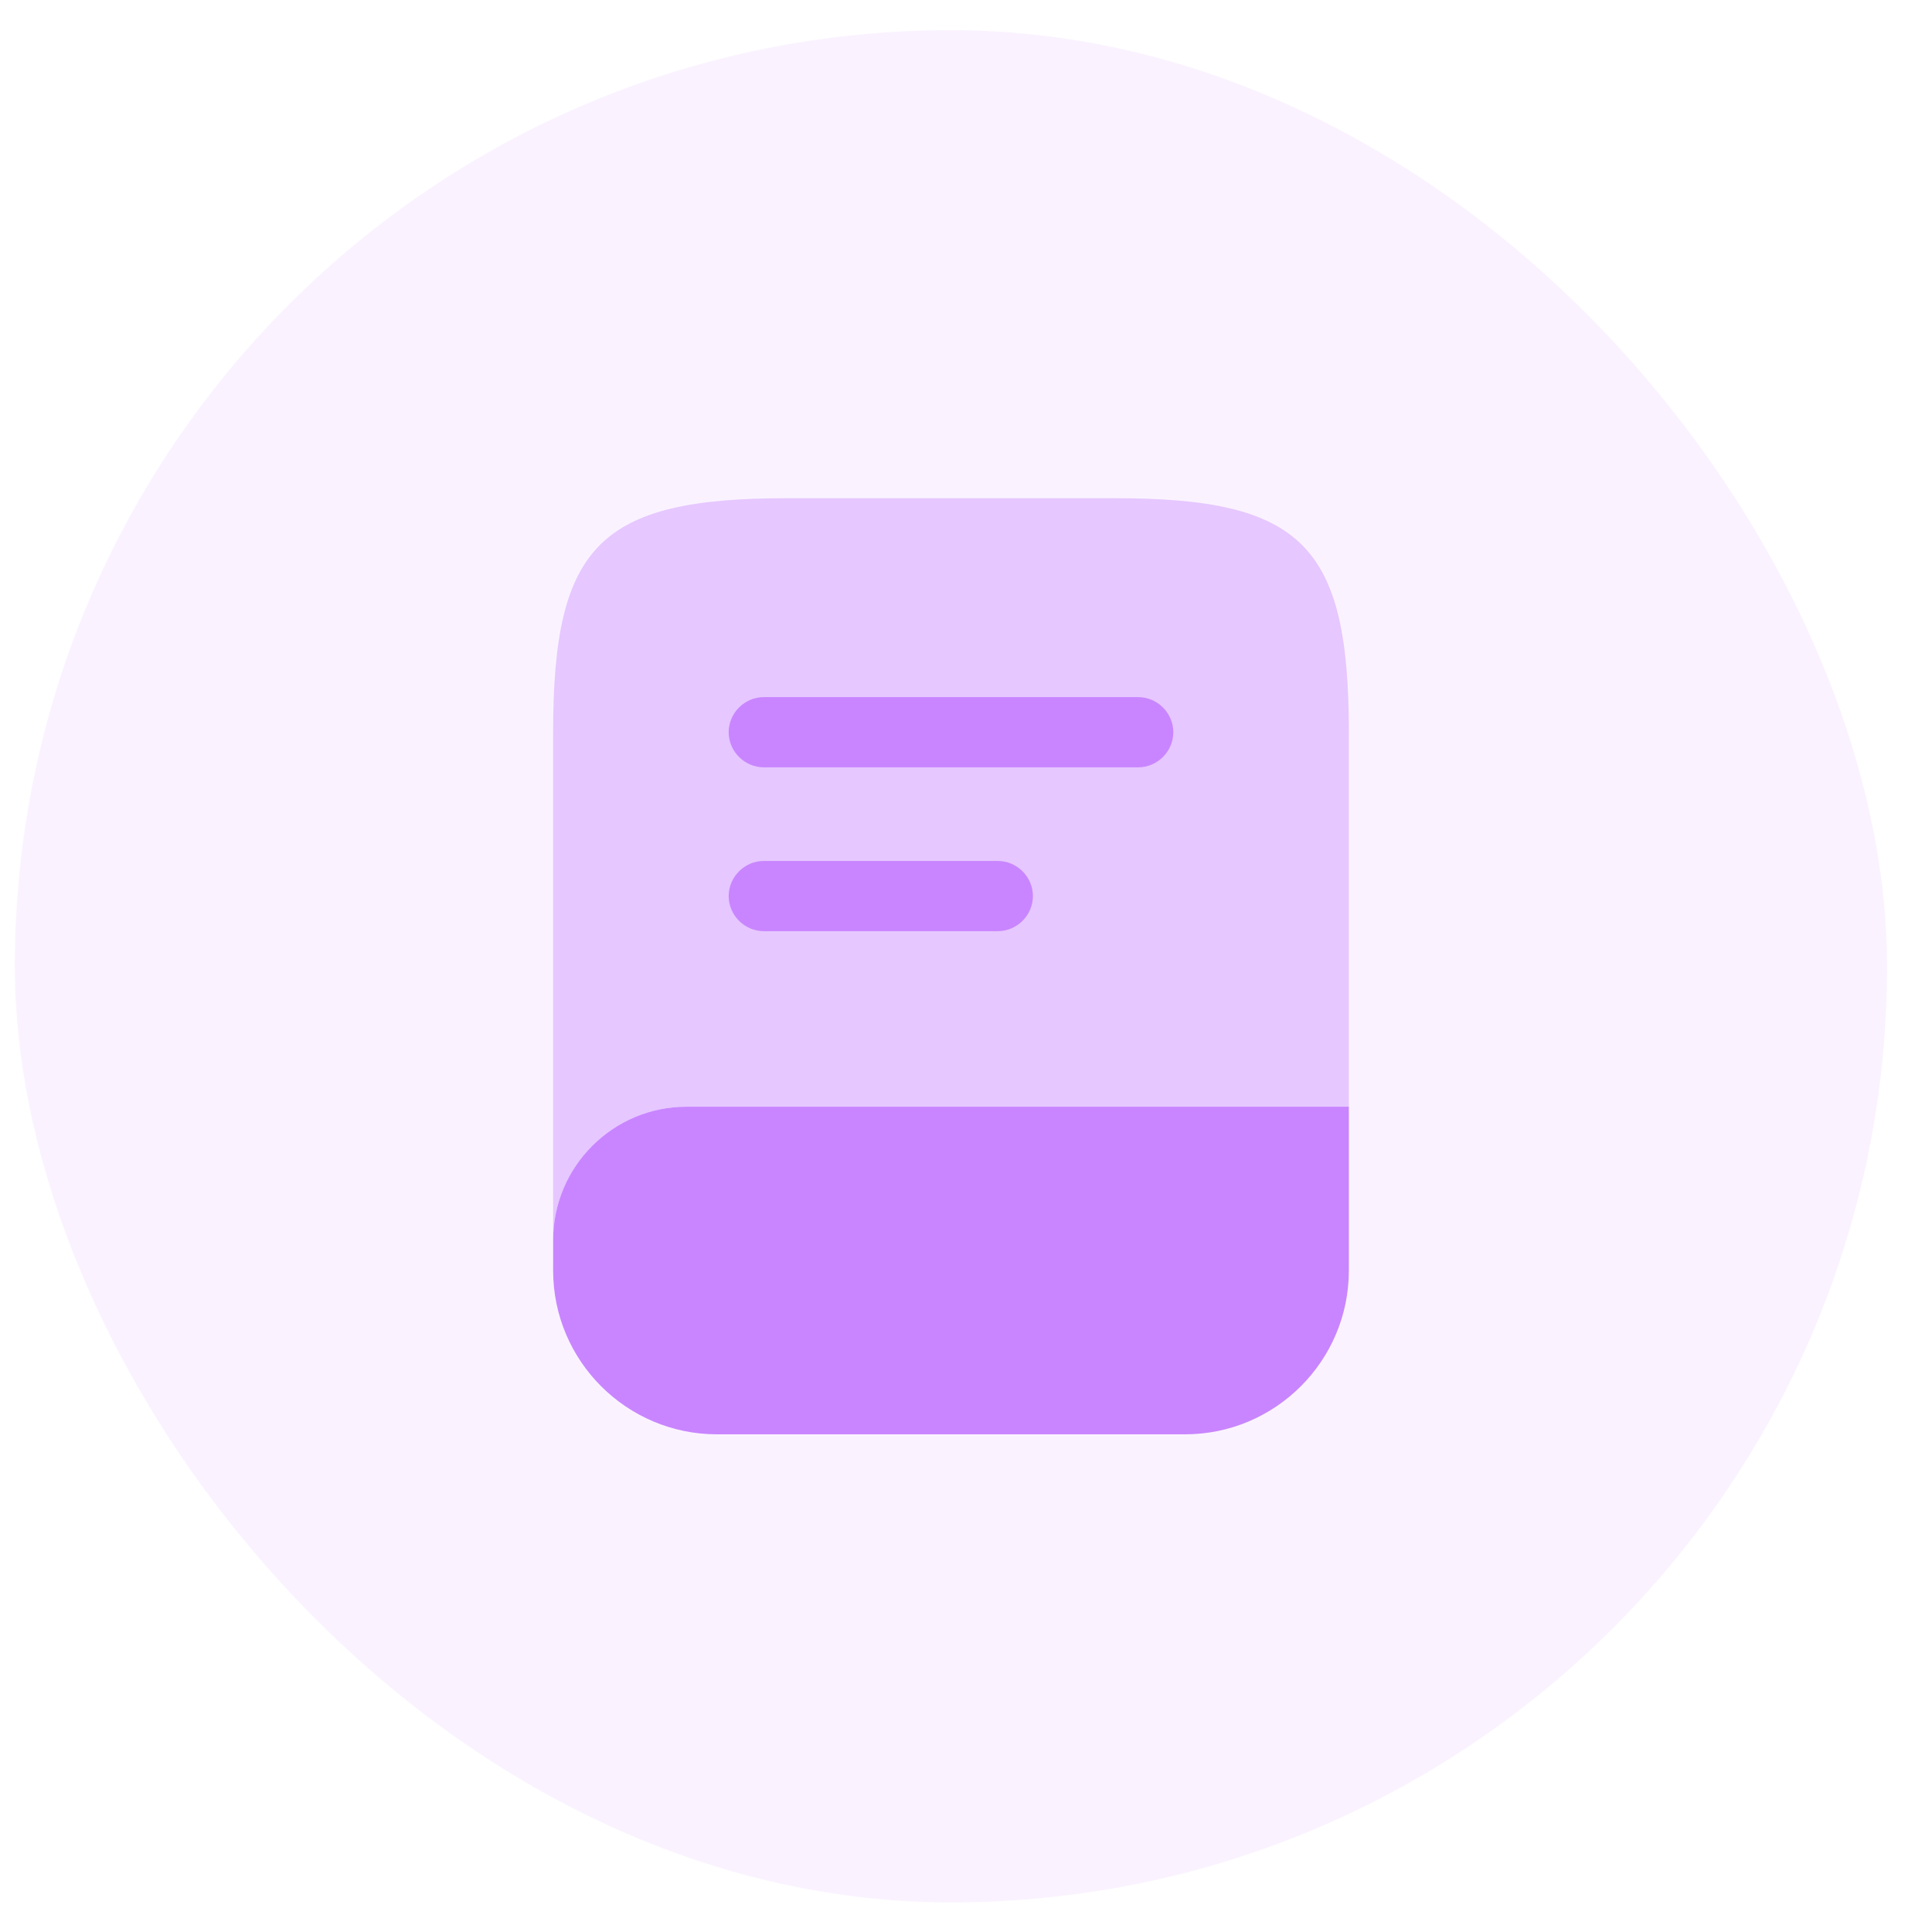 <svg width="30" height="30" viewBox="0 0 30 30" fill="none" xmlns="http://www.w3.org/2000/svg">
<rect x="0.23" y="0.468" width="29.073" height="29.073" rx="14.537" fill="#C985FF" fill-opacity="0.1"/>
<path opacity="0.4" d="M20.945 11.37V17.185H10.66C9.519 17.185 8.589 18.116 8.589 19.257V11.37C8.589 8.463 9.316 7.736 12.223 7.736H17.311C20.218 7.736 20.945 8.463 20.945 11.37Z" fill="#C985FF"/>
<path d="M20.945 17.185V19.729C20.945 21.131 19.804 22.272 18.401 22.272H11.133C9.73 22.272 8.589 21.131 8.589 19.729V19.256C8.589 18.115 9.519 17.185 10.66 17.185H20.945Z" fill="#C985FF"/>
<path d="M17.674 11.915H11.86C11.562 11.915 11.315 11.668 11.315 11.37C11.315 11.072 11.562 10.825 11.86 10.825H17.674C17.972 10.825 18.219 11.072 18.219 11.37C18.219 11.668 17.972 11.915 17.674 11.915Z" fill="#C985FF"/>
<path d="M15.494 14.459H11.86C11.562 14.459 11.315 14.212 11.315 13.914C11.315 13.616 11.562 13.369 11.86 13.369H15.494C15.792 13.369 16.039 13.616 16.039 13.914C16.039 14.212 15.792 14.459 15.494 14.459Z" fill="#C985FF"/>
</svg>
